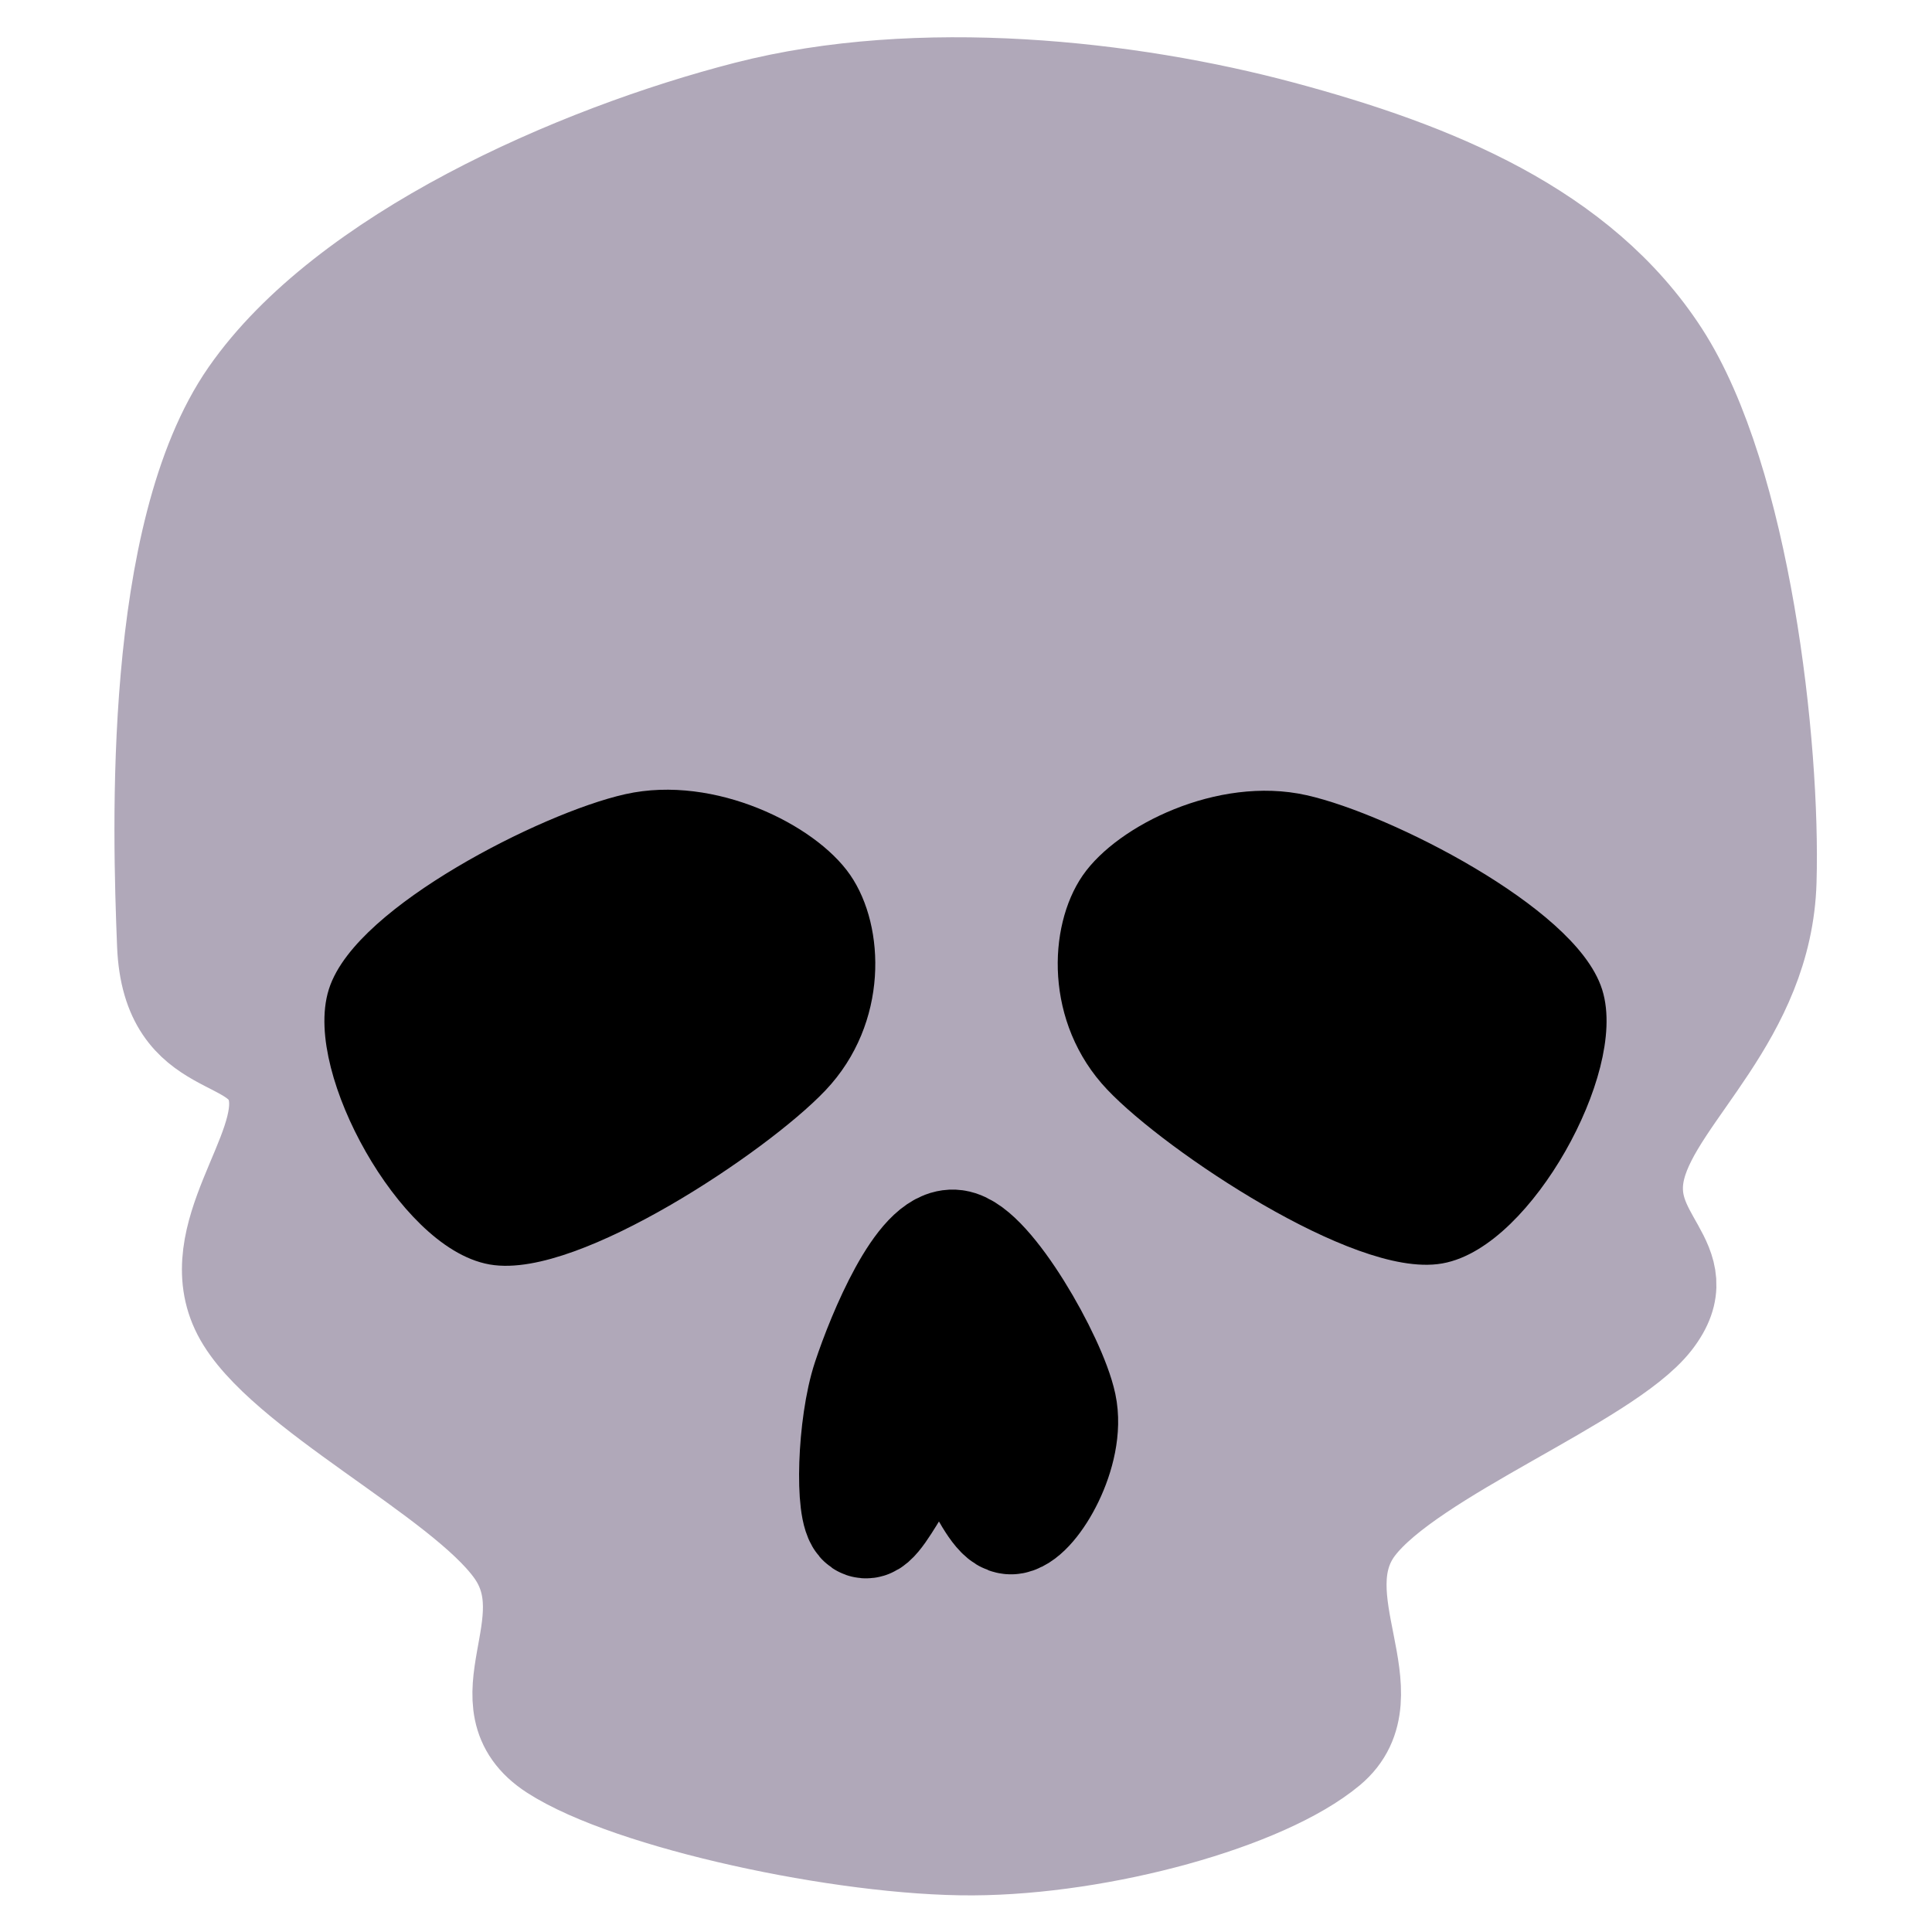 <svg version="1.1" viewBox="0.0 0.0 200.0 200.0" fill="none" stroke="none" stroke-linecap="square" stroke-miterlimit="10" xmlns:xlink="http://www.w3.org/1999/xlink" xmlns="http://www.w3.org/2000/svg"><clipPath id="p.0"><path d="m0 0l200.0 0l0 200.0l-200.0 0l0 -200.0z" clip-rule="nonzero"/></clipPath><g clip-path="url(#p.0)"><path fill="#000000" fill-opacity="0.0" d="m0 0l200.0 0l0 200.0l-200.0 0z" fill-rule="evenodd"/><path fill="#b0a8b9" d="m77.332 11.294c-17.832 4.578 -41.607 15.099 -51.65 29.515c-10.043 14.416 -9.087 44.954 -8.609 56.979c0.478 12.024 10.179 8.813 11.477 15.167c1.298 6.354 -7.789 15.032 -3.69 22.957c4.099 7.925 22.888 17.01 28.286 24.594c5.398 7.584 -3.825 15.784 4.1 20.908c7.925 5.124 30.06 9.907 43.451 9.838c13.391 -0.068 30.268 -4.714 36.895 -10.248c6.627 -5.534 -2.734 -15.578 2.868 -22.957c5.602 -7.379 25.895 -15.099 30.746 -21.316c4.851 -6.217 -3.622 -8.403 -1.641 -15.987c1.981 -7.584 13.118 -15.509 13.528 -29.515c0.41 -14.006 -2.664 -41.539 -11.068 -54.52c-8.403 -12.981 -23.571 -19.131 -39.353 -23.366c-15.782 -4.236 -37.508 -6.626 -55.34 -2.049z" fill-rule="evenodd"/><path stroke="#b0a8b9" stroke-width="9.913" stroke-linejoin="round" stroke-linecap="butt" d="m77.332 11.294c-17.832 4.578 -41.607 15.099 -51.65 29.515c-10.043 14.416 -9.087 44.954 -8.609 56.979c0.478 12.024 10.179 8.813 11.477 15.167c1.298 6.354 -7.789 15.032 -3.69 22.957c4.099 7.925 22.888 17.01 28.286 24.594c5.398 7.584 -3.825 15.784 4.1 20.908c7.925 5.124 30.06 9.907 43.451 9.838c13.391 -0.068 30.268 -4.714 36.895 -10.248c6.627 -5.534 -2.734 -15.578 2.868 -22.957c5.602 -7.379 25.895 -15.099 30.746 -21.316c4.851 -6.217 -3.622 -8.403 -1.641 -15.987c1.981 -7.584 13.118 -15.509 13.528 -29.515c0.41 -14.006 -2.664 -41.539 -11.068 -54.52c-8.403 -12.981 -23.571 -19.131 -39.353 -23.366c-15.782 -4.236 -37.508 -6.626 -55.34 -2.049z" fill-rule="evenodd"/><path fill="#845ec2" d="m-20.689 0l4.441 0l0 4.441l-4.441 0z" fill-rule="evenodd"/><path fill="#ff9671" d="m-16.248 0l4.441 0l0 4.441l-4.441 0z" fill-rule="evenodd"/><path fill="#c34a36" d="m-20.689 4.441l4.441 0l0 4.441l-4.441 0z" fill-rule="evenodd"/><path fill="#ff8066" d="m-16.248 4.441l4.441 0l0 4.441l-4.441 0z" fill-rule="evenodd"/><path fill="#ff6f91" d="m-7.366 0l4.441 0l0 4.441l-4.441 0z" fill-rule="evenodd"/><path fill="#ffc75f" d="m-11.807 0l4.441 0l0 4.441l-4.441 0z" fill-rule="evenodd"/><path fill="#008f7a" d="m-29.571 0l4.441 0l0 4.441l-4.441 0z" fill-rule="evenodd"/><path fill="#4b4453" d="m-20.689 8.882l4.441 0l0 4.441l-4.441 0z" fill-rule="evenodd"/><path fill="#b0a8b9" d="m-16.248 8.882l4.441 0l0 4.441l-4.441 0z" fill-rule="evenodd"/><path fill="#27252a" d="m-25.13 8.882l4.441 0l0 4.441l-4.441 0z" fill-rule="evenodd"/><path fill="#4e8397" d="m-25.13 0l4.441 0l0 4.441l-4.441 0z" fill-rule="evenodd"/><path fill="#141415" d="m-17.13 16.882l4.441 0l0 4.441l-4.441 0z" fill-rule="evenodd"/><path fill="#000000" d="m86.362 91.704c3.141 4.554 3.533 13.584 -2.356 19.788c-5.89 6.204 -24.972 18.847 -32.981 17.434c-8.009 -1.413 -17.431 -18.454 -15.075 -25.914c2.356 -7.46 20.808 -16.961 29.21 -18.846c8.402 -1.884 18.061 2.984 21.202 7.539z" fill-rule="evenodd"/><path stroke="#000000" stroke-width="4.0" stroke-linejoin="round" stroke-linecap="butt" d="m86.362 91.704c3.141 4.554 3.533 13.584 -2.356 19.788c-5.89 6.204 -24.972 18.847 -32.981 17.434c-8.009 -1.413 -17.431 -18.454 -15.075 -25.914c2.356 -7.46 20.808 -16.961 29.21 -18.846c8.402 -1.884 18.061 2.984 21.202 7.539z" fill-rule="evenodd"/><path fill="#000000" d="m113.638 91.704c-3.141 4.554 -3.533 13.584 2.356 19.788c5.89 6.204 24.972 18.847 32.981 17.434c8.009 -1.413 17.431 -18.454 15.075 -25.914c-2.356 -7.46 -20.808 -16.961 -29.21 -18.846c-8.402 -1.884 -18.061 2.984 -21.202 7.539z" fill-rule="evenodd"/><path stroke="#000000" stroke-width="3.787" stroke-linejoin="round" stroke-linecap="butt" d="m113.638 91.704c-3.141 4.554 -3.533 13.584 2.356 19.788c5.89 6.204 24.972 18.847 32.981 17.434c8.009 -1.413 17.431 -18.454 15.075 -25.914c-2.356 -7.46 -20.808 -16.961 -29.21 -18.846c-8.402 -1.884 -18.061 2.984 -21.202 7.539z" fill-rule="evenodd"/><path fill="#000000" d="m98.839 129.161c-3.253 -0.444 -7.215 9.014 -8.771 13.711c-1.556 4.697 -1.792 13.647 -0.566 14.472c1.226 0.825 5.376 -9.458 7.922 -9.522c2.546 -0.063 5.327 9.523 7.354 9.142c2.027 -0.381 5.8 -6.792 4.81 -11.426c-0.99 -4.634 -7.496 -15.933 -10.75 -16.377z" fill-rule="evenodd"/><path stroke="#000000" stroke-width="12.0" stroke-linejoin="round" stroke-linecap="butt" d="m98.839 129.161c-3.253 -0.444 -7.215 9.014 -8.771 13.711c-1.556 4.697 -1.792 13.647 -0.566 14.472c1.226 0.825 5.376 -9.458 7.922 -9.522c2.546 -0.063 5.327 9.523 7.354 9.142c2.027 -0.381 5.8 -6.792 4.81 -11.426c-0.99 -4.634 -7.496 -15.933 -10.75 -16.377z" fill-rule="evenodd"/></g></svg>
